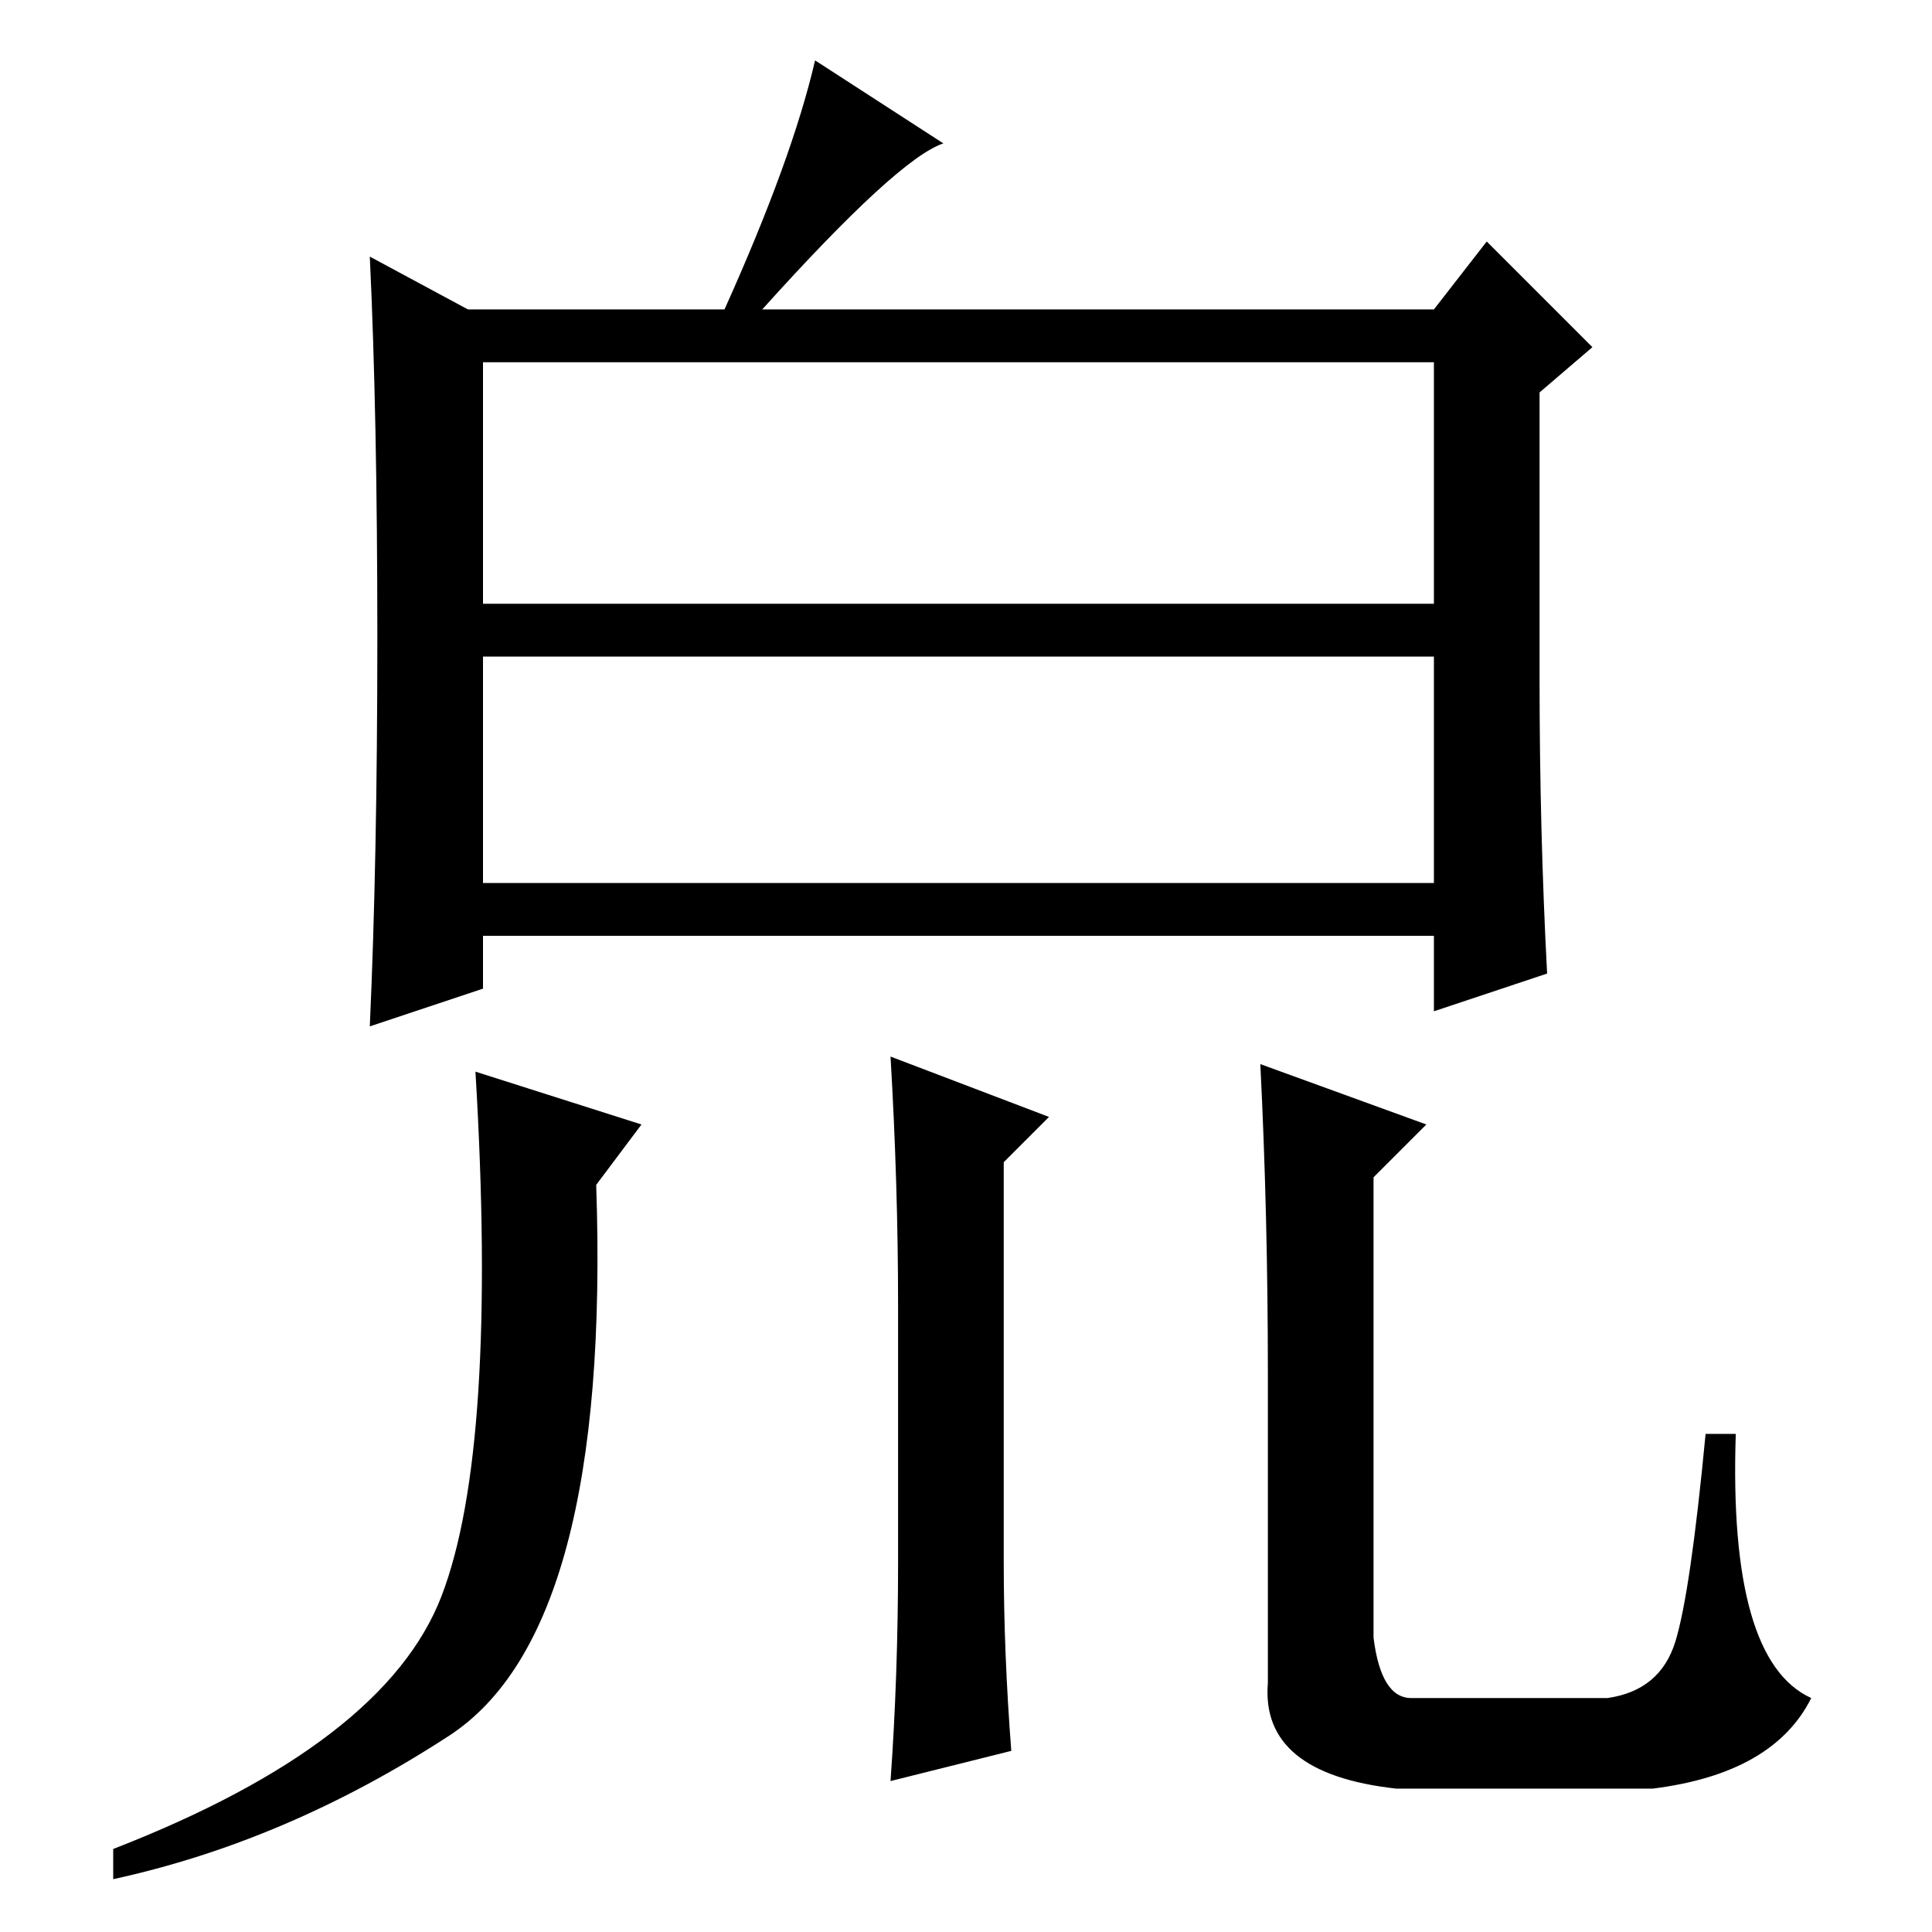 <?xml version="1.0" standalone="no"?>
<!DOCTYPE svg PUBLIC "-//W3C//DTD SVG 1.1//EN" "http://www.w3.org/Graphics/SVG/1.1/DTD/svg11.dtd" >
<svg xmlns="http://www.w3.org/2000/svg" xmlns:xlink="http://www.w3.org/1999/xlink" version="1.1" viewBox="0 -36 256 256">
  <g transform="matrix(1 0 0 -1 0 220)">
   <path fill="currentColor"
d="M64 176h126v32h-126v-32zM64 139h126v30h-126v-30zM50 171.5q0 29.5 -1 50.5l13 -7h34q9 20 12 33l17 -11q-6 -2 -24 -22h89l7 9l14 -14l-7 -6v-38q0 -20 1 -39l-15 -5v10h-126v-7l-15 -5q1 22 1 51.5zM63 114l22 -7l-6 -8q2 -59 -19.5 -73t-44.5 -19v4q36 14 43.5 33.5
t4.5 69.5zM139 108l-6 -6v-53q0 -12 1 -25l-16 -4q1 14 1 29v34q0 16 -1 33zM189 107l-7 -7v-61q1 -8 5 -8h26q7 1 9 7.5t4 27.5h4q-1 -30 10 -35q-5 -10 -21 -12h-34q-18 2 -17 14v41q0 21 -1 41z" />
  </g>

</svg>
